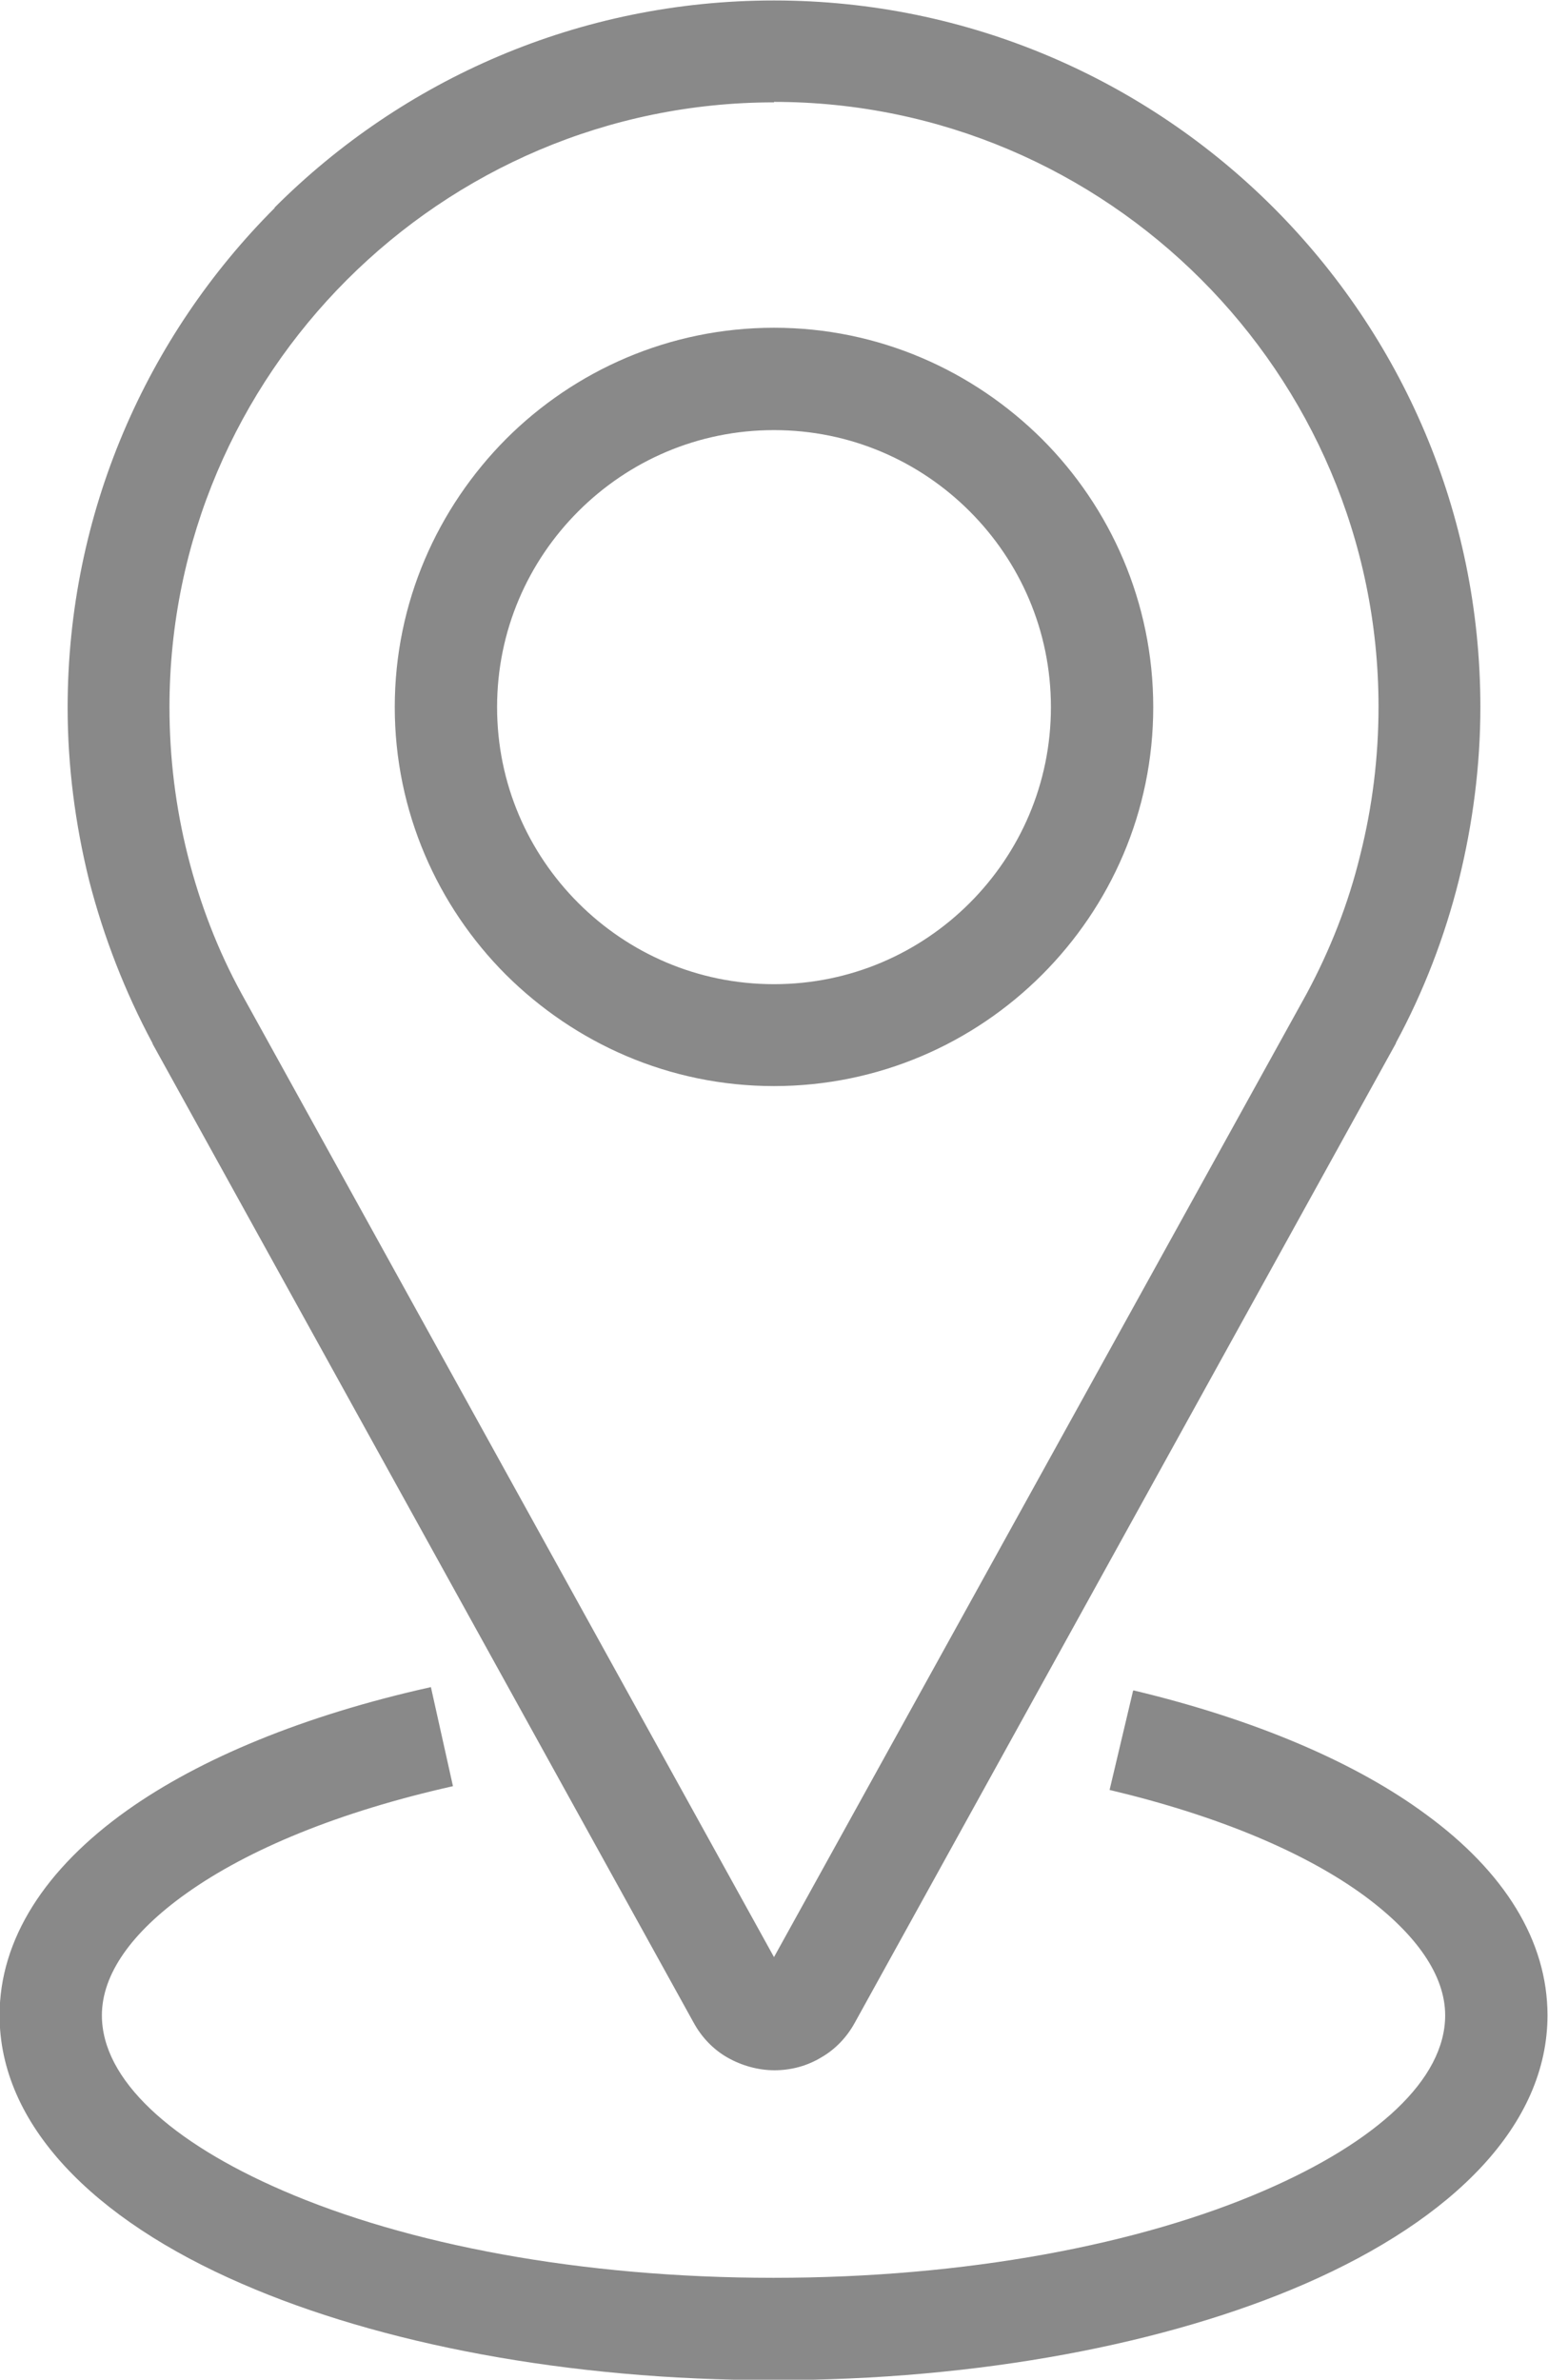 <?xml version="1.0" encoding="UTF-8"?>
<!DOCTYPE svg PUBLIC "-//W3C//DTD SVG 1.1//EN" "http://www.w3.org/Graphics/SVG/1.1/DTD/svg11.dtd">
<!-- Creator: CorelDRAW X6 -->
<svg xmlns="http://www.w3.org/2000/svg" xml:space="preserve" width="29.705mm" height="45.645mm" version="1.1" style="shape-rendering:geometricPrecision; text-rendering:geometricPrecision; image-rendering:optimizeQuality; fill-rule:evenodd; clip-rule:evenodd"
viewBox="0 0 3298 5068"
 xmlns:xlink="http://www.w3.org/1999/xlink">
 <defs>
  <style type="text/css">
   <![CDATA[
    .fil0 {fill:none}
    .fil1 {fill:#898989;fill-rule:nonzero}
   ]]>
  </style>
 </defs>
 <g id="Capa_x0020_1">
  <path class="fil0" d="M2390 3706c493,117 799,342 799,586 0,369 -690,668 -1540,668 -851,0 -1540,-299 -1540,-668 0,-250 322,-479 834,-594"/>
  <path class="fil1" d="M2415 3600c260,62 474,154 623,264 167,122 259,269 259,428 0,232 -198,433 -517,572 -292,127 -693,205 -1132,205 -440,0 -840,-78 -1132,-205 -319,-138 -517,-340 -517,-572 0,-162 97,-312 271,-436 156,-111 378,-203 648,-263l47 211c-241,54 -436,134 -569,229 -115,82 -179,171 -179,259 0,137 147,270 385,373 265,115 635,186 1046,186 411,0 781,-71 1046,-186 238,-103 385,-236 385,-373 0,-85 -61,-172 -170,-253 -126,-93 -313,-172 -545,-227l50 -211zm-766 -3382c-355,0 -677,145 -910,378 -233,233 -378,555 -378,910 0,107 13,213 39,316 26,103 64,202 115,295l0 0 1134 2051 1135 -2052 0 0c50,-93 89,-192 114,-295 26,-103 39,-209 39,-316 0,-355 -145,-677 -378,-910 -233,-233 -555,-378 -910,-378zm-1064 224c273,-273 649,-441 1064,-441 415,0 792,169 1064,441 273,273 441,649 441,1064 0,124 -16,248 -46,369 -30,120 -75,237 -134,346l0 1 -1153 2086c-17,31 -42,57 -72,74l0 0c-30,18 -64,27 -99,27 -35,0 -70,-10 -100,-27 -30,-17 -55,-43 -72,-74l-1153 -2085 0 -1c-59,-110 -104,-226 -135,-346 -30,-121 -46,-245 -46,-369 0,-415 169,-792 441,-1064zm1064 1871c-223,0 -424,-91 -571,-237 -146,-146 -237,-348 -237,-570 0,-223 91,-424 237,-571 146,-146 348,-237 571,-237 223,0 424,91 571,237 146,146 237,348 237,571 0,223 -91,424 -237,570 -146,146 -348,237 -571,237zm-417 -390c107,107 254,173 417,173 163,0 310,-66 417,-173 107,-107 173,-254 173,-417 0,-163 -66,-310 -173,-417 -107,-107 -254,-173 -417,-173 -163,0 -310,66 -417,173 -107,107 -173,254 -173,417 0,163 66,310 173,417z"/>
 </g>
</svg>
